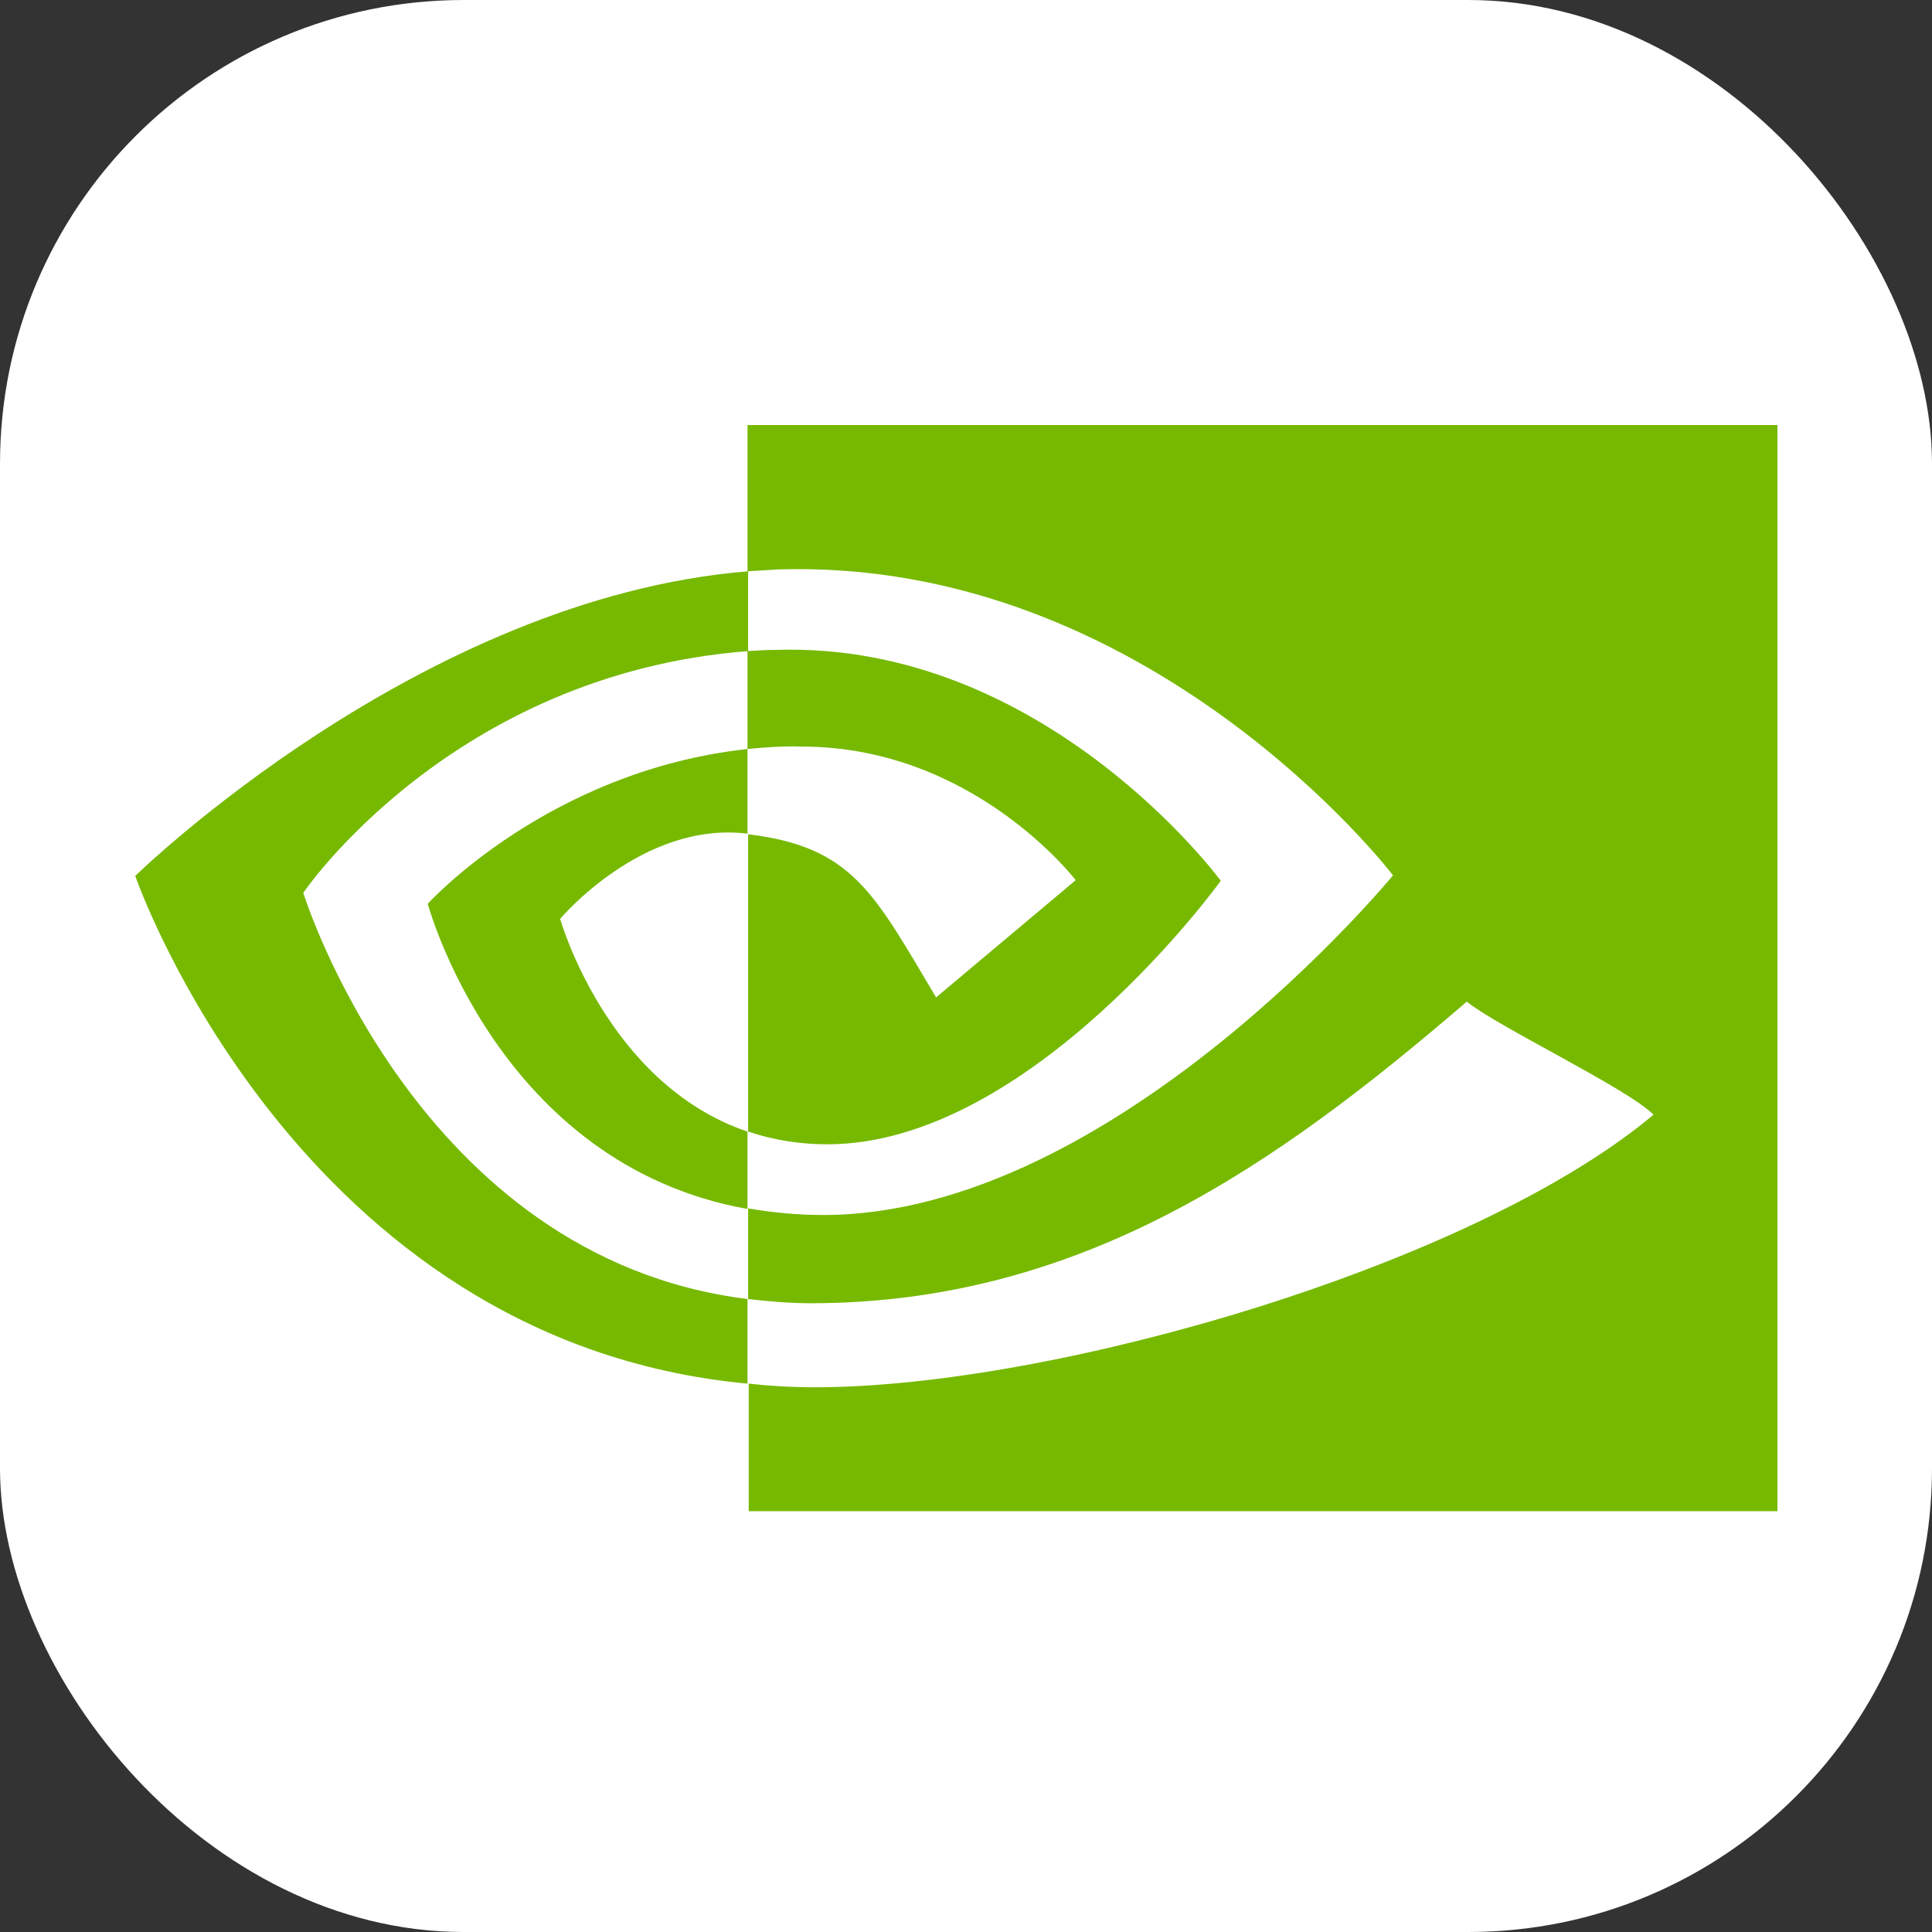 <svg width="100" height="100" viewBox="0 0 100 100" fill="none" xmlns="http://www.w3.org/2000/svg">
<rect x="0" y="0" width="100" height="100" fill="#333333" stroke="none"/>
<rect width="100" height="100" rx="24" fill="white"/>
<path d="M38.691 38.769V33.7C39.192 33.669 39.692 33.638 40.193 33.638C54.083 33.2 63.187 45.589 63.187 45.589C63.187 45.589 53.364 59.229 42.821 59.229C41.413 59.229 40.036 59.01 38.722 58.572V43.18C44.135 43.837 45.23 46.214 48.452 51.626L55.679 45.557C55.679 45.557 50.392 38.643 41.507 38.643C40.568 38.612 39.63 38.675 38.691 38.769ZM38.691 22V29.571L40.193 29.477C59.495 28.82 72.103 45.307 72.103 45.307C72.103 45.307 57.65 62.889 42.602 62.889C41.288 62.889 40.005 62.764 38.722 62.545V67.237C39.786 67.362 40.881 67.456 41.945 67.456C55.96 67.456 66.096 60.292 75.92 51.845C77.547 53.159 84.21 56.319 85.587 57.696C76.264 65.517 54.521 71.805 42.195 71.805C41.006 71.805 39.88 71.742 38.754 71.617V78.218H92V22H38.691ZM38.691 58.572V62.576C25.739 60.261 22.142 46.777 22.142 46.777C22.142 46.777 28.367 39.895 38.691 38.769V43.148H38.66C33.248 42.491 28.993 47.559 28.993 47.559C28.993 47.559 31.402 56.1 38.691 58.572ZM15.697 46.214C15.697 46.214 23.362 34.889 38.722 33.7V29.571C21.704 30.947 7 45.338 7 45.338C7 45.338 15.322 69.427 38.691 71.617V67.237C21.547 65.11 15.697 46.214 15.697 46.214Z" fill="#76B900"/>
</svg>
